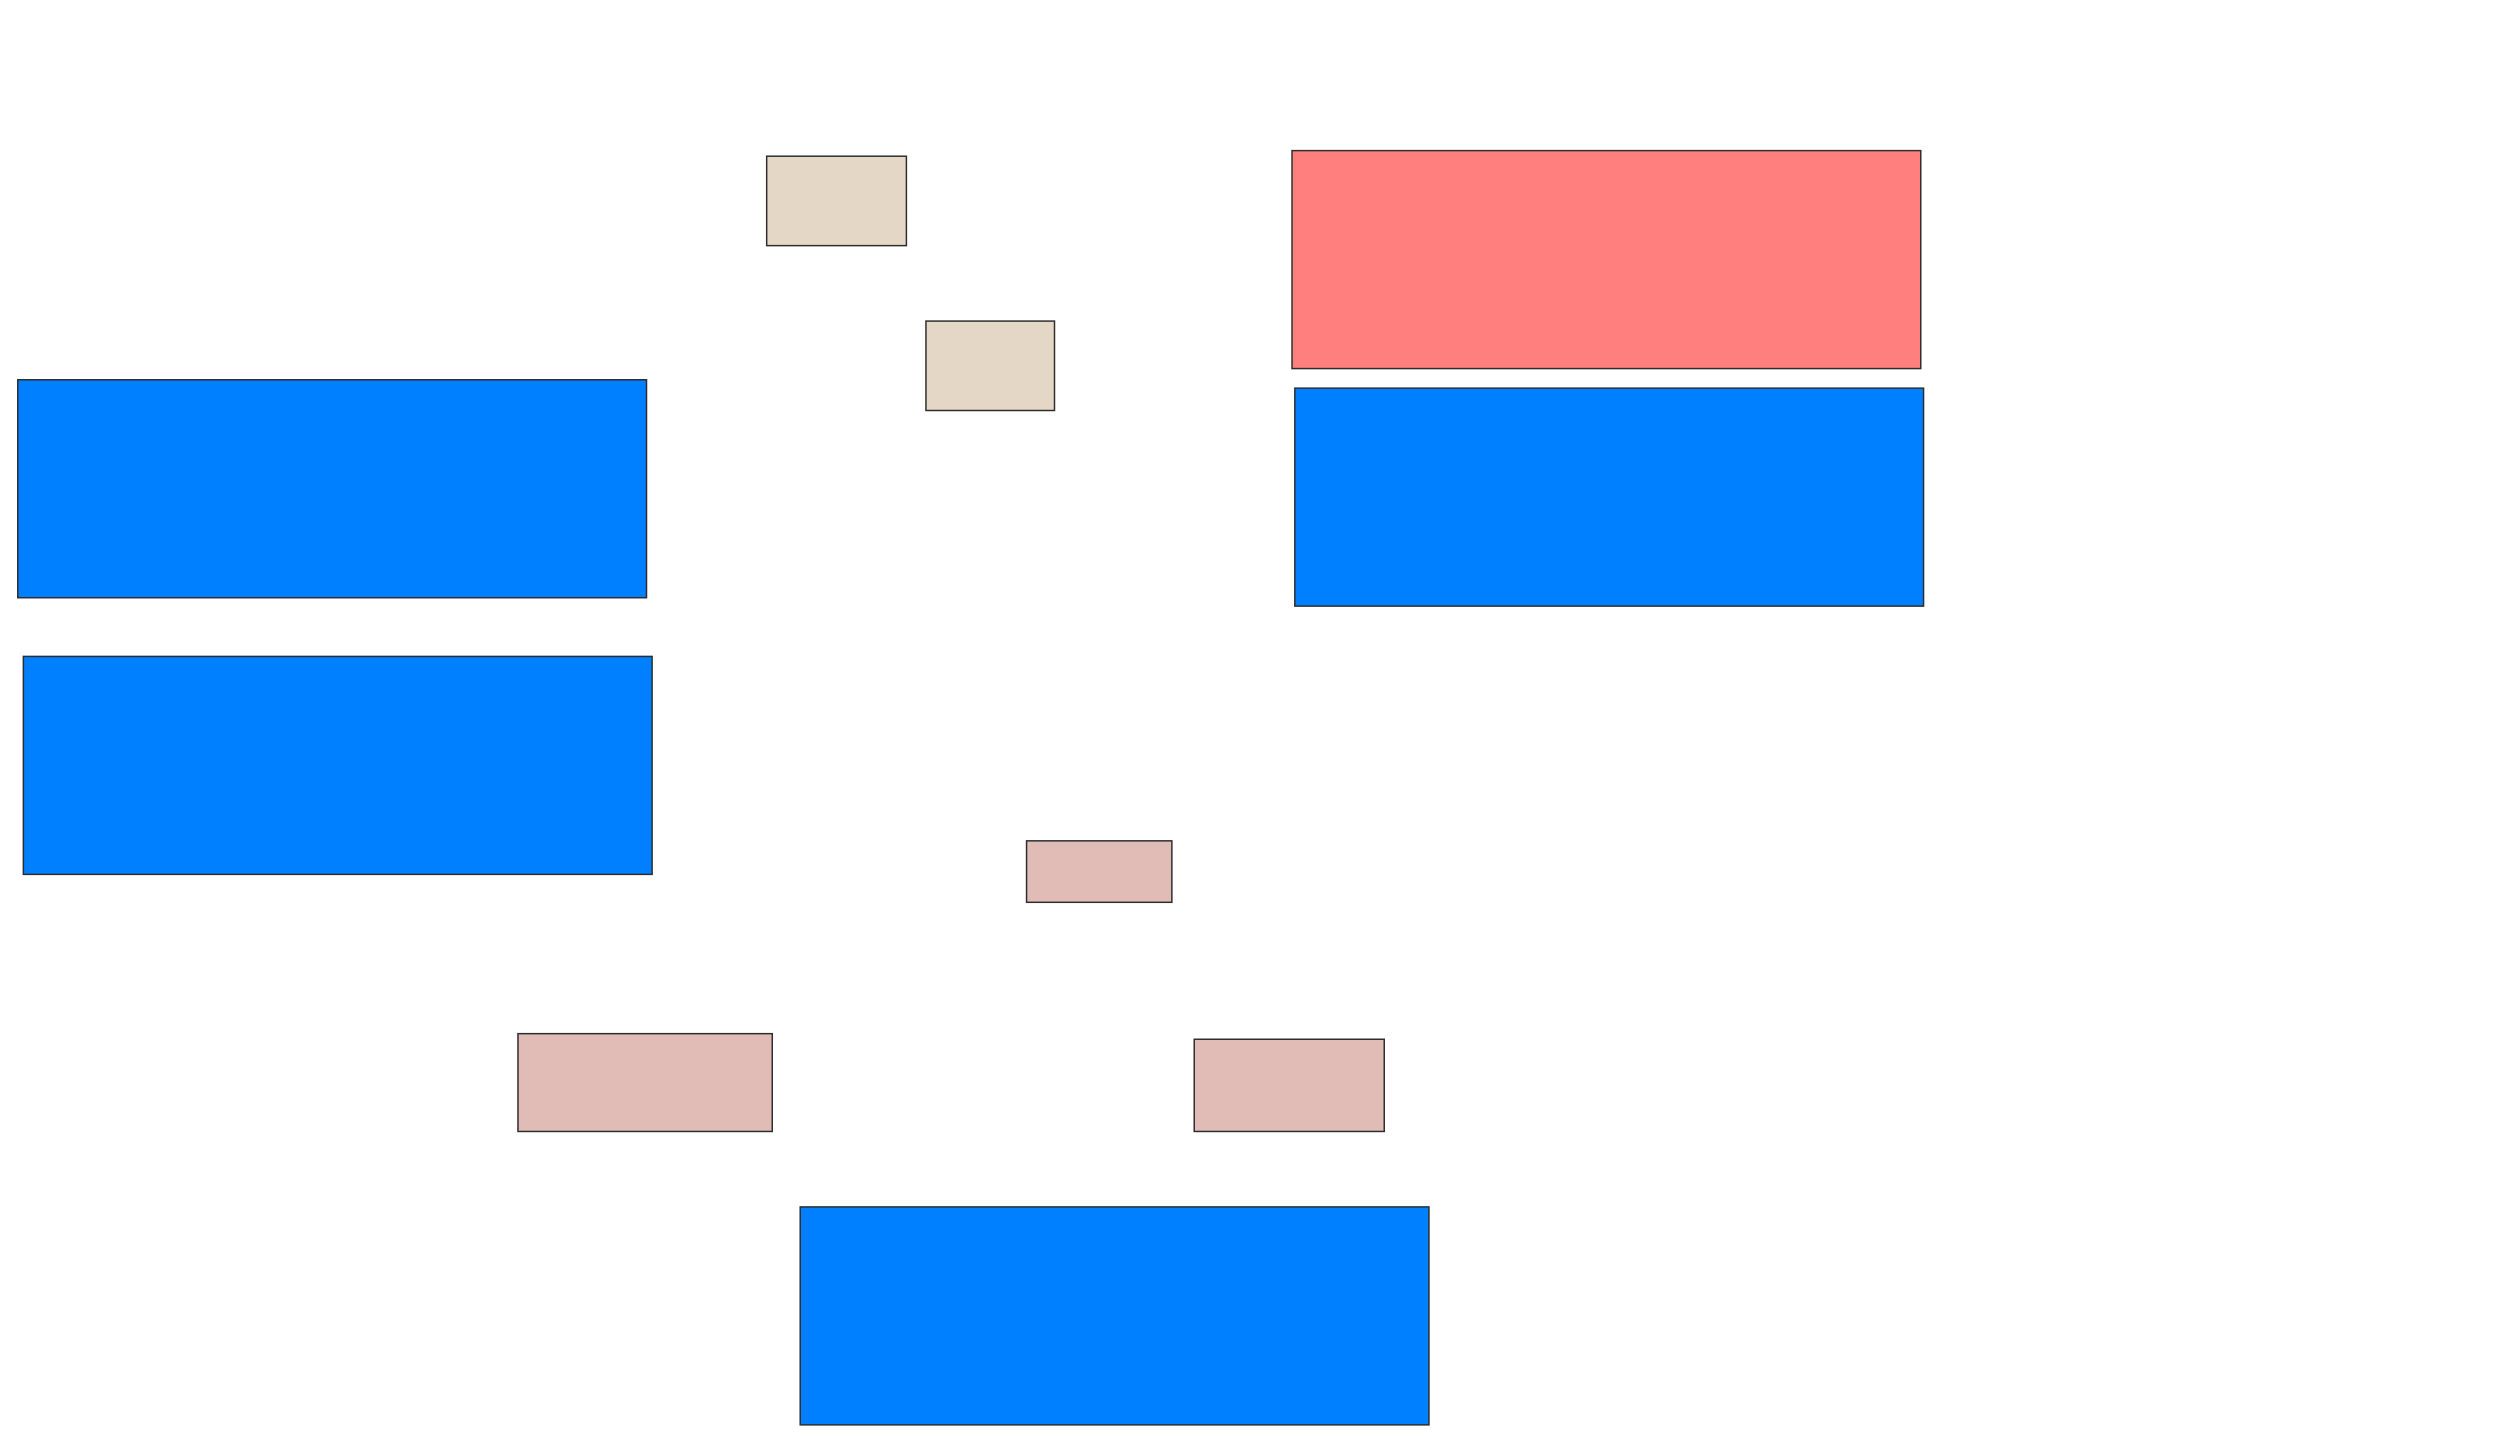 <svg height="970" width="1688" xmlns="http://www.w3.org/2000/svg">
 <!-- Created with Image Occlusion Enhanced -->
 <g>
  <title>Labels</title>
  <rect fill="#e1bcb6" height="66.038" id="svg_1" stroke="#2D2D2D" width="171.698" x="349.736" y="697.925"/>
  <rect fill="#e1bcb6" height="62.264" id="svg_2" stroke="#2D2D2D" width="128.302" x="806.34" y="701.698"/>
  <rect fill="#e1bcb6" height="41.509" id="svg_3" stroke="#2D2D2D" width="98.113" x="693.132" y="567.736"/>
  <rect fill="#e5d7c6" height="60.377" id="svg_5" stroke="#2D2D2D" width="94.34" x="517.66" y="105.472"/>
  <rect fill="#e5d7c6" height="60.377" id="svg_6" stroke="#2D2D2D" width="86.792" x="625.207" y="216.793"/>
 </g>
 <g>
  <title>Masks</title>
  <rect fill="#007fff" height="147.17" id="b519abc8888245de99477d532dd2a559-ao-1" stroke="#2D2D2D" width="424.528" x="12" y="256.415"/>
  <rect class="qshape" fill="#FF7E7E" height="147.17" id="b519abc8888245de99477d532dd2a559-ao-2" stroke="#2D2D2D" width="424.528" x="872.377" y="101.698"/>
  <rect fill="#007fff" height="147.17" id="b519abc8888245de99477d532dd2a559-ao-3" stroke="#2D2D2D" width="424.528" x="874.264" y="262.076"/>
  <rect fill="#007fff" height="147.17" id="b519abc8888245de99477d532dd2a559-ao-4" stroke="#2D2D2D" width="424.528" x="15.774" y="443.208"/>
  <rect fill="#007fff" height="147.17" id="b519abc8888245de99477d532dd2a559-ao-5" stroke="#2D2D2D" width="424.528" x="540.302" y="814.906"/>
 </g>
</svg>
